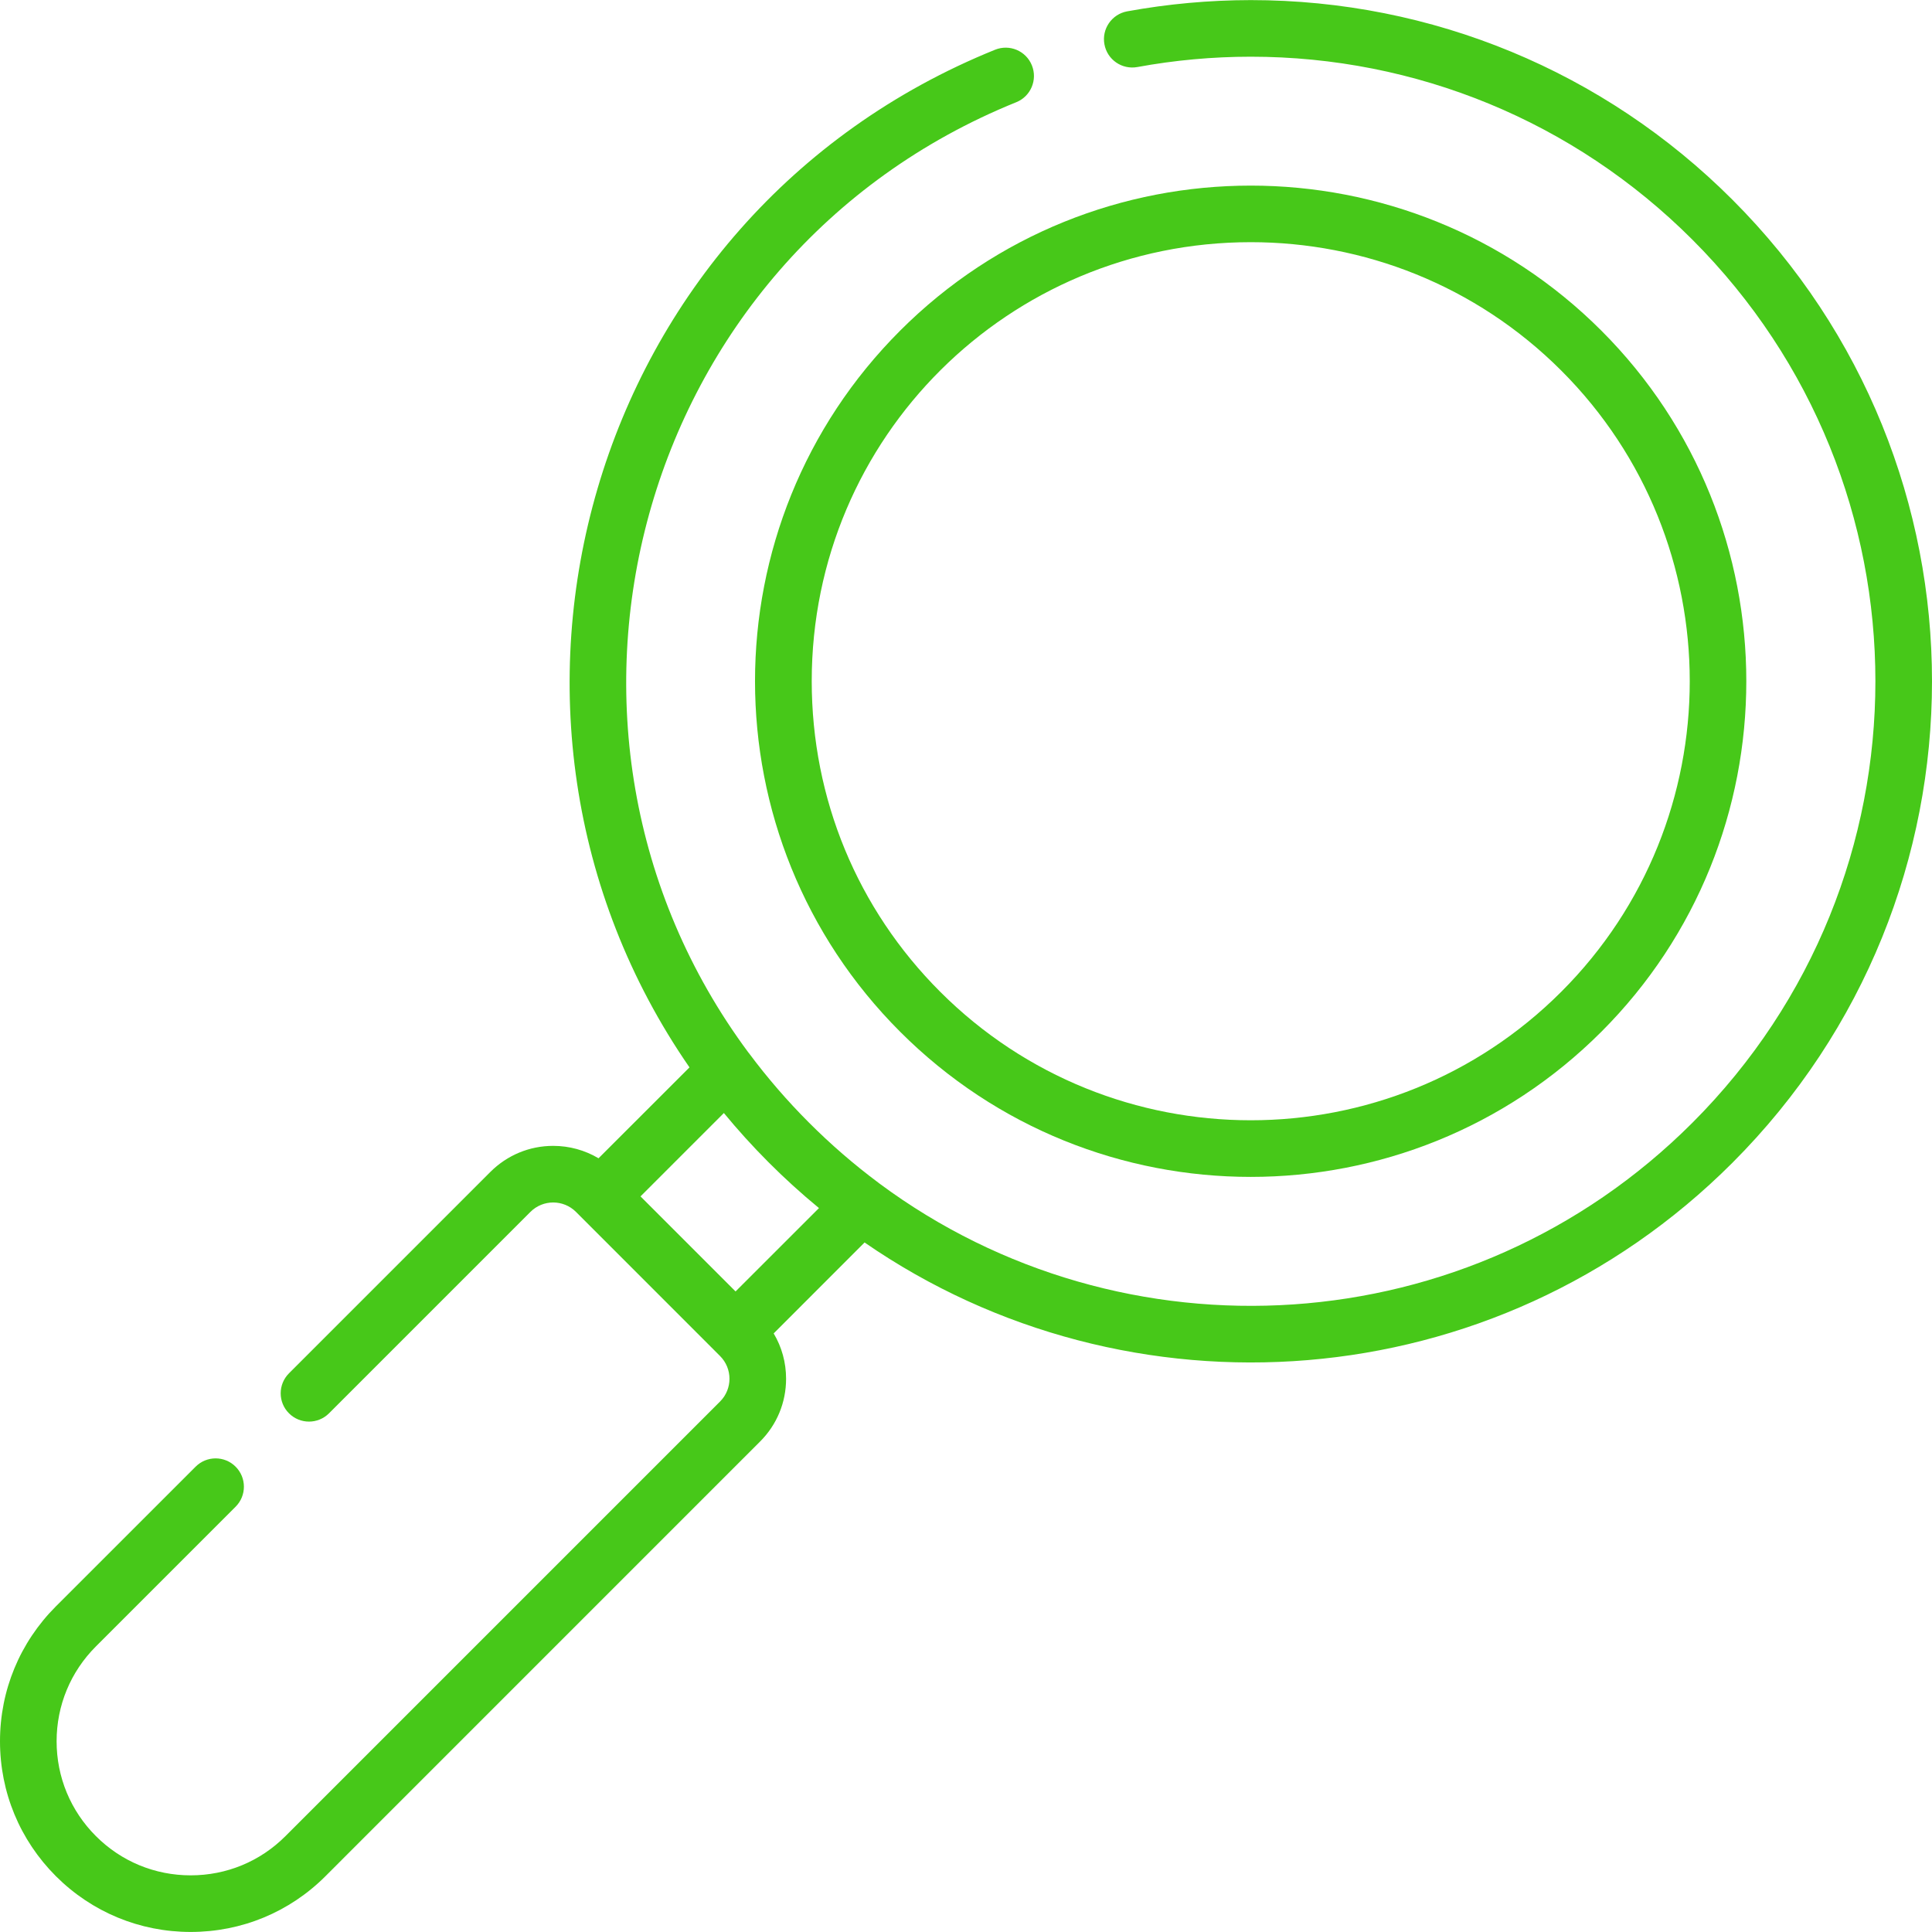 <svg width="40" height="40" viewBox="0 0 40 40" fill="none" xmlns="http://www.w3.org/2000/svg">
<path d="M14.908 28.075C15.168 28.335 15.168 28.757 14.908 29.017L5.911 38.014C5.387 38.539 4.69 38.827 3.948 38.827C3.206 38.827 2.509 38.539 1.985 38.014C1.461 37.49 1.172 36.793 1.172 36.051C1.172 35.309 1.461 34.612 1.985 34.088L4.878 31.195C5.107 30.966 5.107 30.595 4.878 30.366C4.65 30.137 4.279 30.137 4.05 30.366L1.156 33.259C0.411 34.005 0 34.997 0 36.051C0 37.106 0.411 38.097 1.156 38.843C1.902 39.589 2.894 39.999 3.948 39.999C5.003 39.999 5.994 39.589 6.74 38.843L15.736 29.846C16.084 29.499 16.275 29.037 16.275 28.546C16.275 28.21 16.186 27.888 16.018 27.607L17.9 25.724C23.345 29.487 30.937 29.005 35.866 24.076C41.378 18.564 41.378 9.644 35.866 4.133C33.209 1.475 29.643 0.002 25.895 0.002C25.038 0.003 24.178 0.081 23.336 0.235C23.018 0.294 22.807 0.599 22.866 0.917C22.924 1.236 23.229 1.446 23.548 1.388C24.32 1.246 25.109 1.174 25.895 1.174C29.315 1.174 32.586 2.509 35.038 4.961C40.091 10.014 40.092 18.193 35.038 23.247C30.421 27.864 23.237 28.236 18.21 24.505C18.203 24.5 18.196 24.493 18.188 24.488C17.167 23.727 16.259 22.815 15.511 21.811C15.506 21.803 15.499 21.796 15.493 21.789C10.532 15.104 13.128 5.316 21.041 2.116C21.341 1.995 21.485 1.653 21.364 1.353C21.243 1.053 20.902 0.908 20.601 1.03C12.122 4.46 9.241 14.814 14.275 22.099L12.392 23.981C12.111 23.814 11.789 23.724 11.453 23.724C10.962 23.724 10.501 23.916 10.153 24.263L5.983 28.433C5.754 28.662 5.754 29.033 5.983 29.261C6.212 29.49 6.583 29.49 6.812 29.261L10.982 25.091C11.242 24.831 11.664 24.831 11.925 25.091L14.908 28.075ZM15.229 26.738L13.261 24.77L14.987 23.044C15.557 23.736 16.214 24.402 16.956 25.012L15.229 26.738Z" fill="#47C819"/>
<path d="M18.637 21.362C22.642 25.368 29.148 25.368 33.154 21.362C37.156 17.36 37.156 10.847 33.154 6.845C29.151 2.842 22.639 2.842 18.637 6.845C14.63 10.851 14.63 17.356 18.637 21.362ZM25.895 5.014C28.224 5.014 30.552 5.9 32.325 7.673C35.871 11.219 35.871 16.988 32.325 20.533C28.777 24.081 23.013 24.081 19.465 20.533C17.75 18.819 16.806 16.535 16.806 14.103C16.806 9.042 20.896 5.014 25.895 5.014Z" fill="#47C819"/>
</svg>
